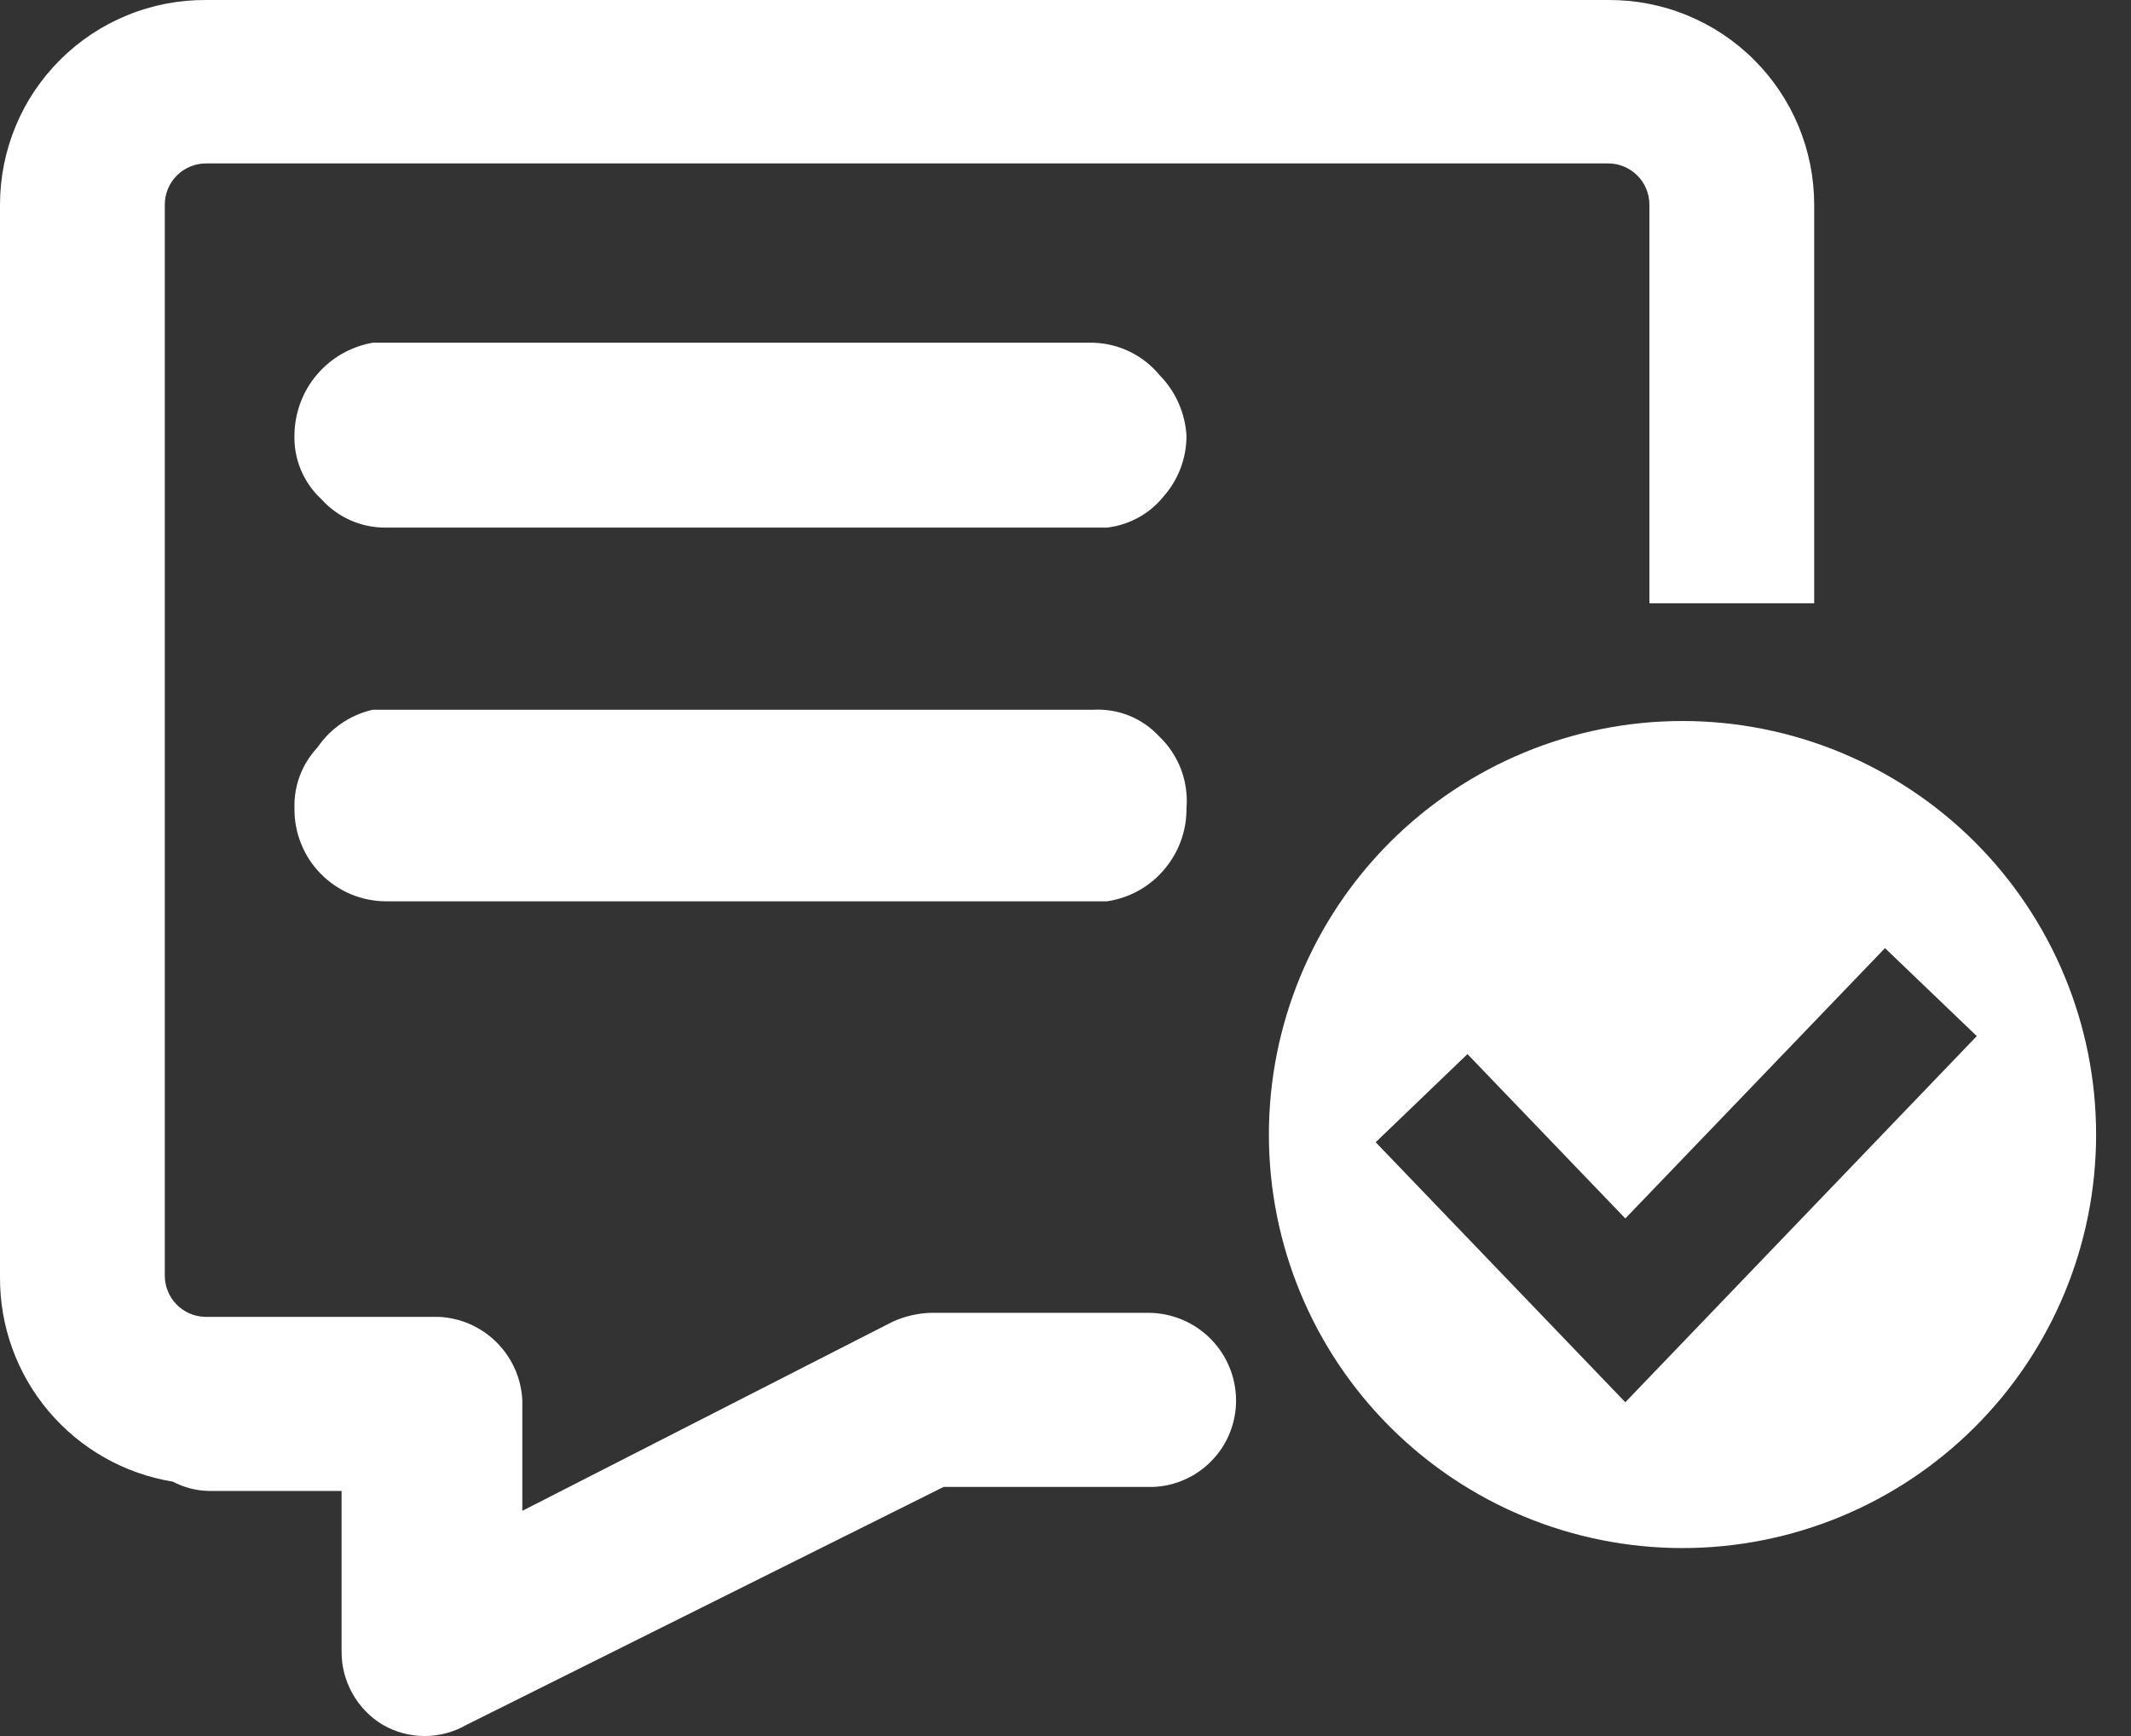 <svg width="27" height="22" viewBox="0 0 27 22" fill="none" xmlns="http://www.w3.org/2000/svg">
<rect x="0" y="0" width="27" height="22" fill="#333333" stroke="none"/>
<path d="M14.691 4.753C14.589 4.629 14.461 4.528 14.317 4.458C14.172 4.387 14.014 4.348 13.853 4.343H4.723C4.448 4.391 4.198 4.533 4.017 4.746C3.836 4.958 3.735 5.227 3.731 5.506C3.725 5.659 3.753 5.812 3.812 5.954C3.871 6.095 3.96 6.223 4.073 6.327C4.176 6.442 4.303 6.533 4.444 6.595C4.586 6.657 4.739 6.688 4.894 6.686H14.024C14.306 6.654 14.564 6.513 14.742 6.292C14.93 6.08 15.033 5.806 15.033 5.523C15.016 5.233 14.895 4.96 14.691 4.753ZM14.691 9.336C14.585 9.221 14.455 9.13 14.311 9.071C14.166 9.012 14.01 8.986 13.853 8.994H4.723C4.437 9.059 4.187 9.23 4.022 9.473C3.827 9.681 3.722 9.957 3.731 10.242C3.729 10.396 3.757 10.549 3.815 10.692C3.872 10.835 3.957 10.966 4.066 11.075C4.174 11.185 4.303 11.272 4.445 11.332C4.587 11.391 4.74 11.422 4.894 11.422H14.024C14.303 11.382 14.559 11.242 14.742 11.029C14.932 10.811 15.036 10.531 15.033 10.242C15.047 10.075 15.023 9.907 14.964 9.75C14.905 9.594 14.812 9.452 14.691 9.336Z" fill="white"/>
<path d="M20.376 5.46785e-05H2.61C2.268 -0.002 1.929 0.063 1.613 0.193C1.296 0.322 1.008 0.513 0.766 0.754C0.523 0.995 0.33 1.281 0.199 1.597C0.068 1.913 5.03438e-05 2.251 5.75536e-05 2.593V16.183C-0.004 16.805 0.214 17.408 0.616 17.884C1.017 18.359 1.575 18.676 2.189 18.776C2.329 18.85 2.485 18.891 2.644 18.894H4.328V20.931C4.327 21.118 4.375 21.301 4.467 21.463C4.558 21.626 4.69 21.762 4.85 21.858C5.011 21.951 5.194 22 5.38 22C5.566 22 5.749 21.951 5.911 21.858L11.956 18.843H14.617C14.898 18.83 15.164 18.709 15.358 18.505C15.553 18.302 15.661 18.03 15.661 17.749C15.661 17.457 15.546 17.177 15.341 16.969C15.136 16.761 14.858 16.642 14.566 16.637H11.788C11.618 16.643 11.452 16.683 11.299 16.755L6.618 19.146V17.749C6.606 17.471 6.49 17.209 6.293 17.012C6.097 16.816 5.834 16.7 5.557 16.688H2.593C2.458 16.683 2.329 16.627 2.235 16.529C2.141 16.432 2.088 16.301 2.088 16.166V2.593C2.088 2.455 2.143 2.322 2.241 2.224C2.339 2.126 2.472 2.071 2.61 2.071H20.376C20.514 2.071 20.647 2.126 20.745 2.224C20.843 2.322 20.898 2.455 20.898 2.593V7.645H22.986V2.593C22.986 2.251 22.918 1.913 22.787 1.597C22.655 1.281 22.463 0.995 22.22 0.754C21.978 0.513 21.69 0.322 21.373 0.193C21.057 0.063 20.718 -0.002 20.376 5.46785e-05Z" fill="white"/>
<path d="M21.317 9.137C22.707 9.137 24.04 9.69 25.023 10.672C26.006 11.655 26.558 12.988 26.558 14.378C26.558 15.768 26.006 17.101 25.023 18.083C24.04 19.066 22.707 19.618 21.317 19.618C19.927 19.618 18.595 19.066 17.612 18.083C16.629 17.101 16.077 15.768 16.077 14.378C16.077 12.988 16.629 11.655 17.612 10.672C18.595 9.69 19.927 9.137 21.317 9.137ZM20.593 15.441L18.593 13.358L17.43 14.475L20.593 17.77L25.046 13.13L23.883 12.015L20.593 15.441Z" fill="white"/>
</svg>
